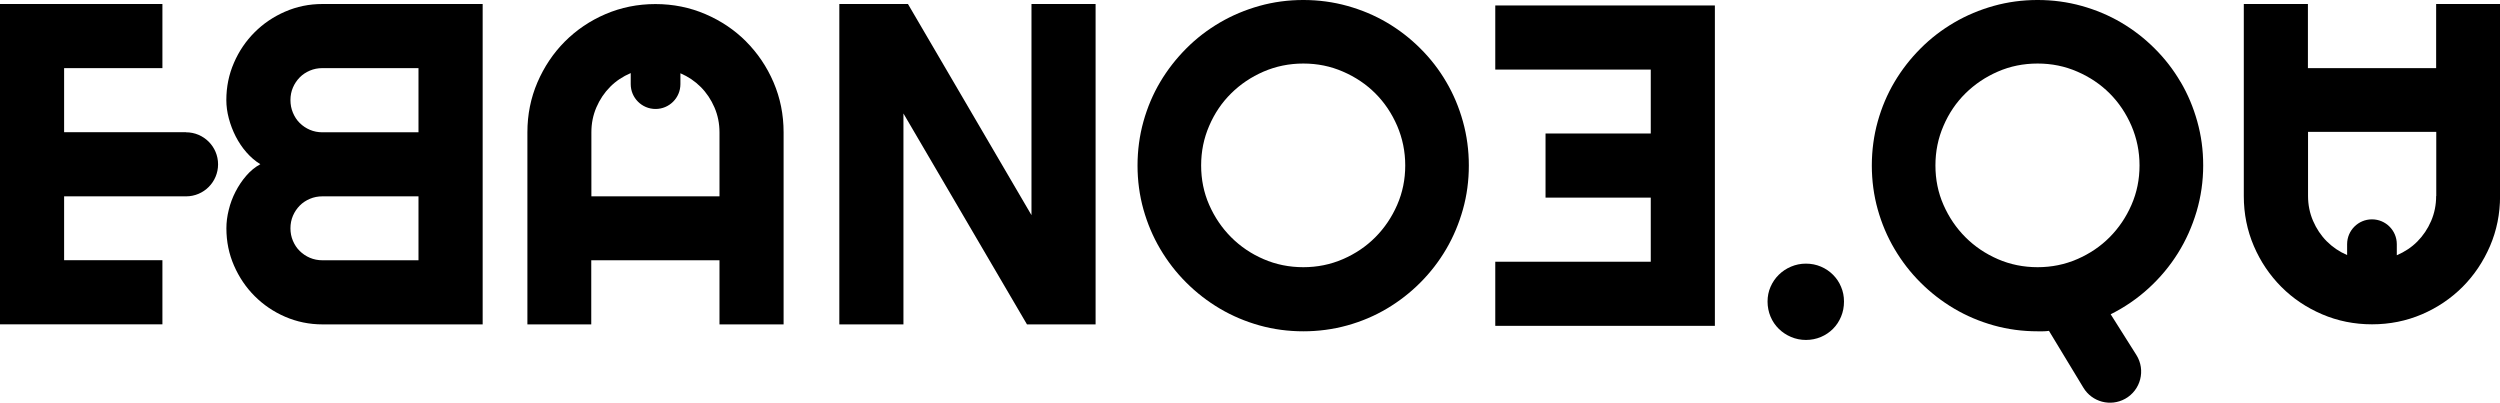 <?xml version="1.0" encoding="UTF-8"?>
<svg id="main_logo" xmlns="http://www.w3.org/2000/svg" viewBox="0 0 393.44 63.37">
  <g id="logo">
    <polygon points="235.32 10.95 259.79 10.95 259.79 21.01 243.23 21.01 243.23 31.1 259.79 31.1 259.79 41.19 235.32 41.19 235.32 51.28 269.88 51.28 269.88 .86 235.32 .86 235.32 10.95"/>
    <path d="m29.28,20.81H10.09v-10.09h15.47V.63H0v50.41h25.56v-10.09h-15.47v-10.05h19.19c2.79,0,5.04-2.26,5.04-5.04s-2.26-5.04-5.04-5.04Z"/>
    <path d="m44.87,1.83c-1.83.8-3.43,1.88-4.8,3.25s-2.46,2.97-3.25,4.8c-.8,1.83-1.2,3.79-1.2,5.87,0,.94.13,1.9.39,2.88.26.98.62,1.93,1.09,2.85.47.91,1.03,1.75,1.69,2.5.66.75,1.38,1.37,2.18,1.86-.82.45-1.56,1.05-2.21,1.81-.66.76-1.22,1.6-1.69,2.51-.47.91-.83,1.87-1.07,2.87-.25,1-.37,1.96-.37,2.9,0,2.09.4,4.04,1.2,5.87.8,1.83,1.88,3.43,3.25,4.8s2.97,2.46,4.8,3.25,3.79,1.2,5.87,1.2h25.21V.63h-25.21c-2.09,0-4.04.4-5.87,1.2Zm20.99,39.13h-15.12c-.7,0-1.36-.13-1.97-.39-.61-.26-1.14-.62-1.6-1.07s-.81-.99-1.07-1.6c-.26-.61-.39-1.27-.39-1.97s.13-1.36.39-1.97c.26-.61.62-1.14,1.07-1.6s.99-.81,1.6-1.07c.61-.26,1.27-.39,1.97-.39h15.12v10.05Zm0-20.14h-15.12c-.7,0-1.36-.13-1.97-.39-.61-.26-1.14-.62-1.6-1.07s-.81-1-1.07-1.62c-.26-.62-.39-1.28-.39-1.99s.13-1.36.39-1.97c.26-.61.62-1.14,1.07-1.6s.99-.81,1.6-1.07c.61-.26,1.27-.39,1.97-.39h15.12v10.09Z"/>
    <polygon points="162.33 33.86 142.89 .63 132.09 .63 132.09 51.05 142.18 51.05 142.18 17.86 161.62 51.05 172.42 51.05 172.42 .63 162.33 .63 162.33 33.86"/>
    <path d="m227.61,12.9c-1.12-1.92-2.48-3.68-4.08-5.27-1.59-1.59-3.35-2.95-5.27-4.08s-4-2-6.22-2.62c-2.23-.62-4.54-.93-6.93-.93s-4.69.31-6.91.93c-2.21.62-4.29,1.49-6.22,2.62s-3.7,2.48-5.29,4.08-2.96,3.35-4.1,5.27c-1.14,1.92-2.02,4-2.64,6.22-.62,2.23-.93,4.54-.93,6.93s.31,4.69.93,6.91c.62,2.21,1.5,4.29,2.64,6.22,1.14,1.93,2.5,3.7,4.1,5.29,1.59,1.59,3.36,2.96,5.29,4.1s4.01,2.02,6.22,2.64,4.52.93,6.91.93,4.7-.31,6.93-.93,4.3-1.5,6.22-2.64,3.68-2.5,5.27-4.1c1.59-1.59,2.95-3.36,4.08-5.29s2-4.01,2.62-6.22.93-4.52.93-6.91-.31-4.7-.93-6.93c-.62-2.23-1.49-4.3-2.62-6.22Zm-7.73,19.35c-.84,1.93-1.99,3.63-3.43,5.08-1.44,1.45-3.14,2.6-5.1,3.45s-4.04,1.27-6.24,1.27-4.31-.42-6.26-1.27c-1.95-.84-3.64-1.99-5.1-3.45-1.45-1.45-2.6-3.15-3.45-5.08s-1.27-4-1.27-6.21.42-4.28,1.27-6.24c.84-1.96,1.99-3.66,3.45-5.1,1.45-1.44,3.15-2.58,5.1-3.43,1.95-.84,4.03-1.27,6.26-1.27s4.28.42,6.24,1.27,3.66,1.99,5.1,3.43,2.58,3.14,3.43,5.1c.84,1.96,1.27,4.04,1.27,6.24s-.42,4.27-1.27,6.21Z"/>
    <path d="m288.47,43.24c-.54-.54-1.17-.97-1.9-1.28s-1.51-.47-2.36-.47-1.6.16-2.34.47-1.38.74-1.93,1.28c-.55.54-.98,1.17-1.3,1.9-.32.73-.47,1.5-.47,2.32s.16,1.63.47,2.37.75,1.38,1.3,1.92,1.2.97,1.93,1.28,1.52.47,2.34.47,1.63-.16,2.36-.47,1.36-.74,1.9-1.28.96-1.18,1.27-1.92.46-1.53.46-2.37-.15-1.59-.46-2.32c-.3-.73-.73-1.36-1.27-1.9Z"/>
    <path d="m343.17,12.9c-1.12-1.92-2.48-3.68-4.08-5.27-1.59-1.59-3.35-2.95-5.27-4.08s-4-2-6.22-2.62c-2.23-.62-4.54-.93-6.93-.93s-4.69.31-6.91.93c-2.21.62-4.29,1.49-6.22,2.62s-3.7,2.48-5.29,4.08c-1.59,1.59-2.96,3.35-4.1,5.27-1.14,1.92-2.02,4-2.64,6.22-.62,2.23-.93,4.54-.93,6.93s.31,4.69.93,6.91,1.5,4.29,2.64,6.22,2.5,3.7,4.1,5.29c1.59,1.59,3.36,2.96,5.29,4.1s4.01,2.02,6.22,2.64,4.52.93,6.91.93h.86c.29,0,.6-.02.93-.07l5.42,8.95c1.36,2.25,4.26,3.02,6.57,1.74,2.46-1.37,3.26-4.52,1.76-6.9l-4.04-6.4c2.2-1.1,4.2-2.47,5.99-4.11,1.79-1.64,3.32-3.47,4.59-5.5,1.27-2.03,2.24-4.21,2.94-6.56.69-2.34,1.04-4.76,1.04-7.24s-.31-4.7-.93-6.93c-.62-2.23-1.49-4.3-2.62-6.22Zm-7.73,19.35c-.84,1.93-1.99,3.63-3.43,5.08-1.44,1.45-3.14,2.6-5.1,3.45s-4.04,1.27-6.24,1.27-4.31-.42-6.26-1.27-3.64-1.99-5.1-3.45c-1.45-1.45-2.6-3.15-3.45-5.08s-1.27-4-1.27-6.21.42-4.28,1.27-6.24c.84-1.96,1.99-3.66,3.45-5.1s3.15-2.58,5.1-3.43,4.03-1.27,6.26-1.27,4.28.42,6.24,1.27,3.66,1.99,5.1,3.43,2.58,3.14,3.43,5.1c.84,1.96,1.27,4.04,1.27,6.24s-.42,4.27-1.27,6.21Z"/>
    <path d="m117.43,6.54c-1.83-1.83-3.97-3.27-6.42-4.32-2.45-1.05-5.07-1.58-7.86-1.58s-5.41.53-7.86,1.58c-2.45,1.05-4.58,2.5-6.4,4.32-1.82,1.83-3.25,3.97-4.31,6.42-1.05,2.45-1.58,5.07-1.58,7.86v30.23h10.05v-10.09h20.18v10.09h10.09v-30.23c0-2.79-.53-5.41-1.58-7.86-1.05-2.45-2.5-4.59-4.32-6.42Zm-4.18,24.36h-20.18v-10.09c0-1.38.26-2.69.79-3.92s1.25-2.3,2.16-3.22,1.99-1.63,3.22-2.16c0,0,.02,0,.02,0v1.73c0,2.16,1.75,3.91,3.91,3.91s3.91-1.75,3.91-3.91v-1.71c1.23.53,2.29,1.25,3.2,2.16s1.63,1.99,2.16,3.22.79,2.54.79,3.92v10.09Z"/>
    <path d="m383.39.63v10.09h-20.18V.63h-10.09v30.23c0,2.79.53,5.41,1.58,7.86,1.05,2.45,2.5,4.59,4.32,6.42s3.97,3.27,6.42,4.32c2.45,1.05,5.07,1.58,7.86,1.58s5.41-.53,7.86-1.58c2.45-1.05,4.58-2.5,6.4-4.32,1.82-1.83,3.25-3.97,4.31-6.42,1.05-2.45,1.58-5.07,1.58-7.86V.63h-10.05Zm0,30.23c0,1.38-.26,2.69-.79,3.92s-1.25,2.3-2.16,3.22-1.99,1.63-3.22,2.16c0,0-.02,0-.02,0v-1.73c0-2.16-1.75-3.91-3.91-3.91s-3.91,1.75-3.91,3.91v1.71c-1.23-.53-2.29-1.25-3.2-2.16s-1.63-1.99-2.16-3.22-.79-2.54-.79-3.92v-10.09h20.18v10.09Z"/>
  </g>
</svg>